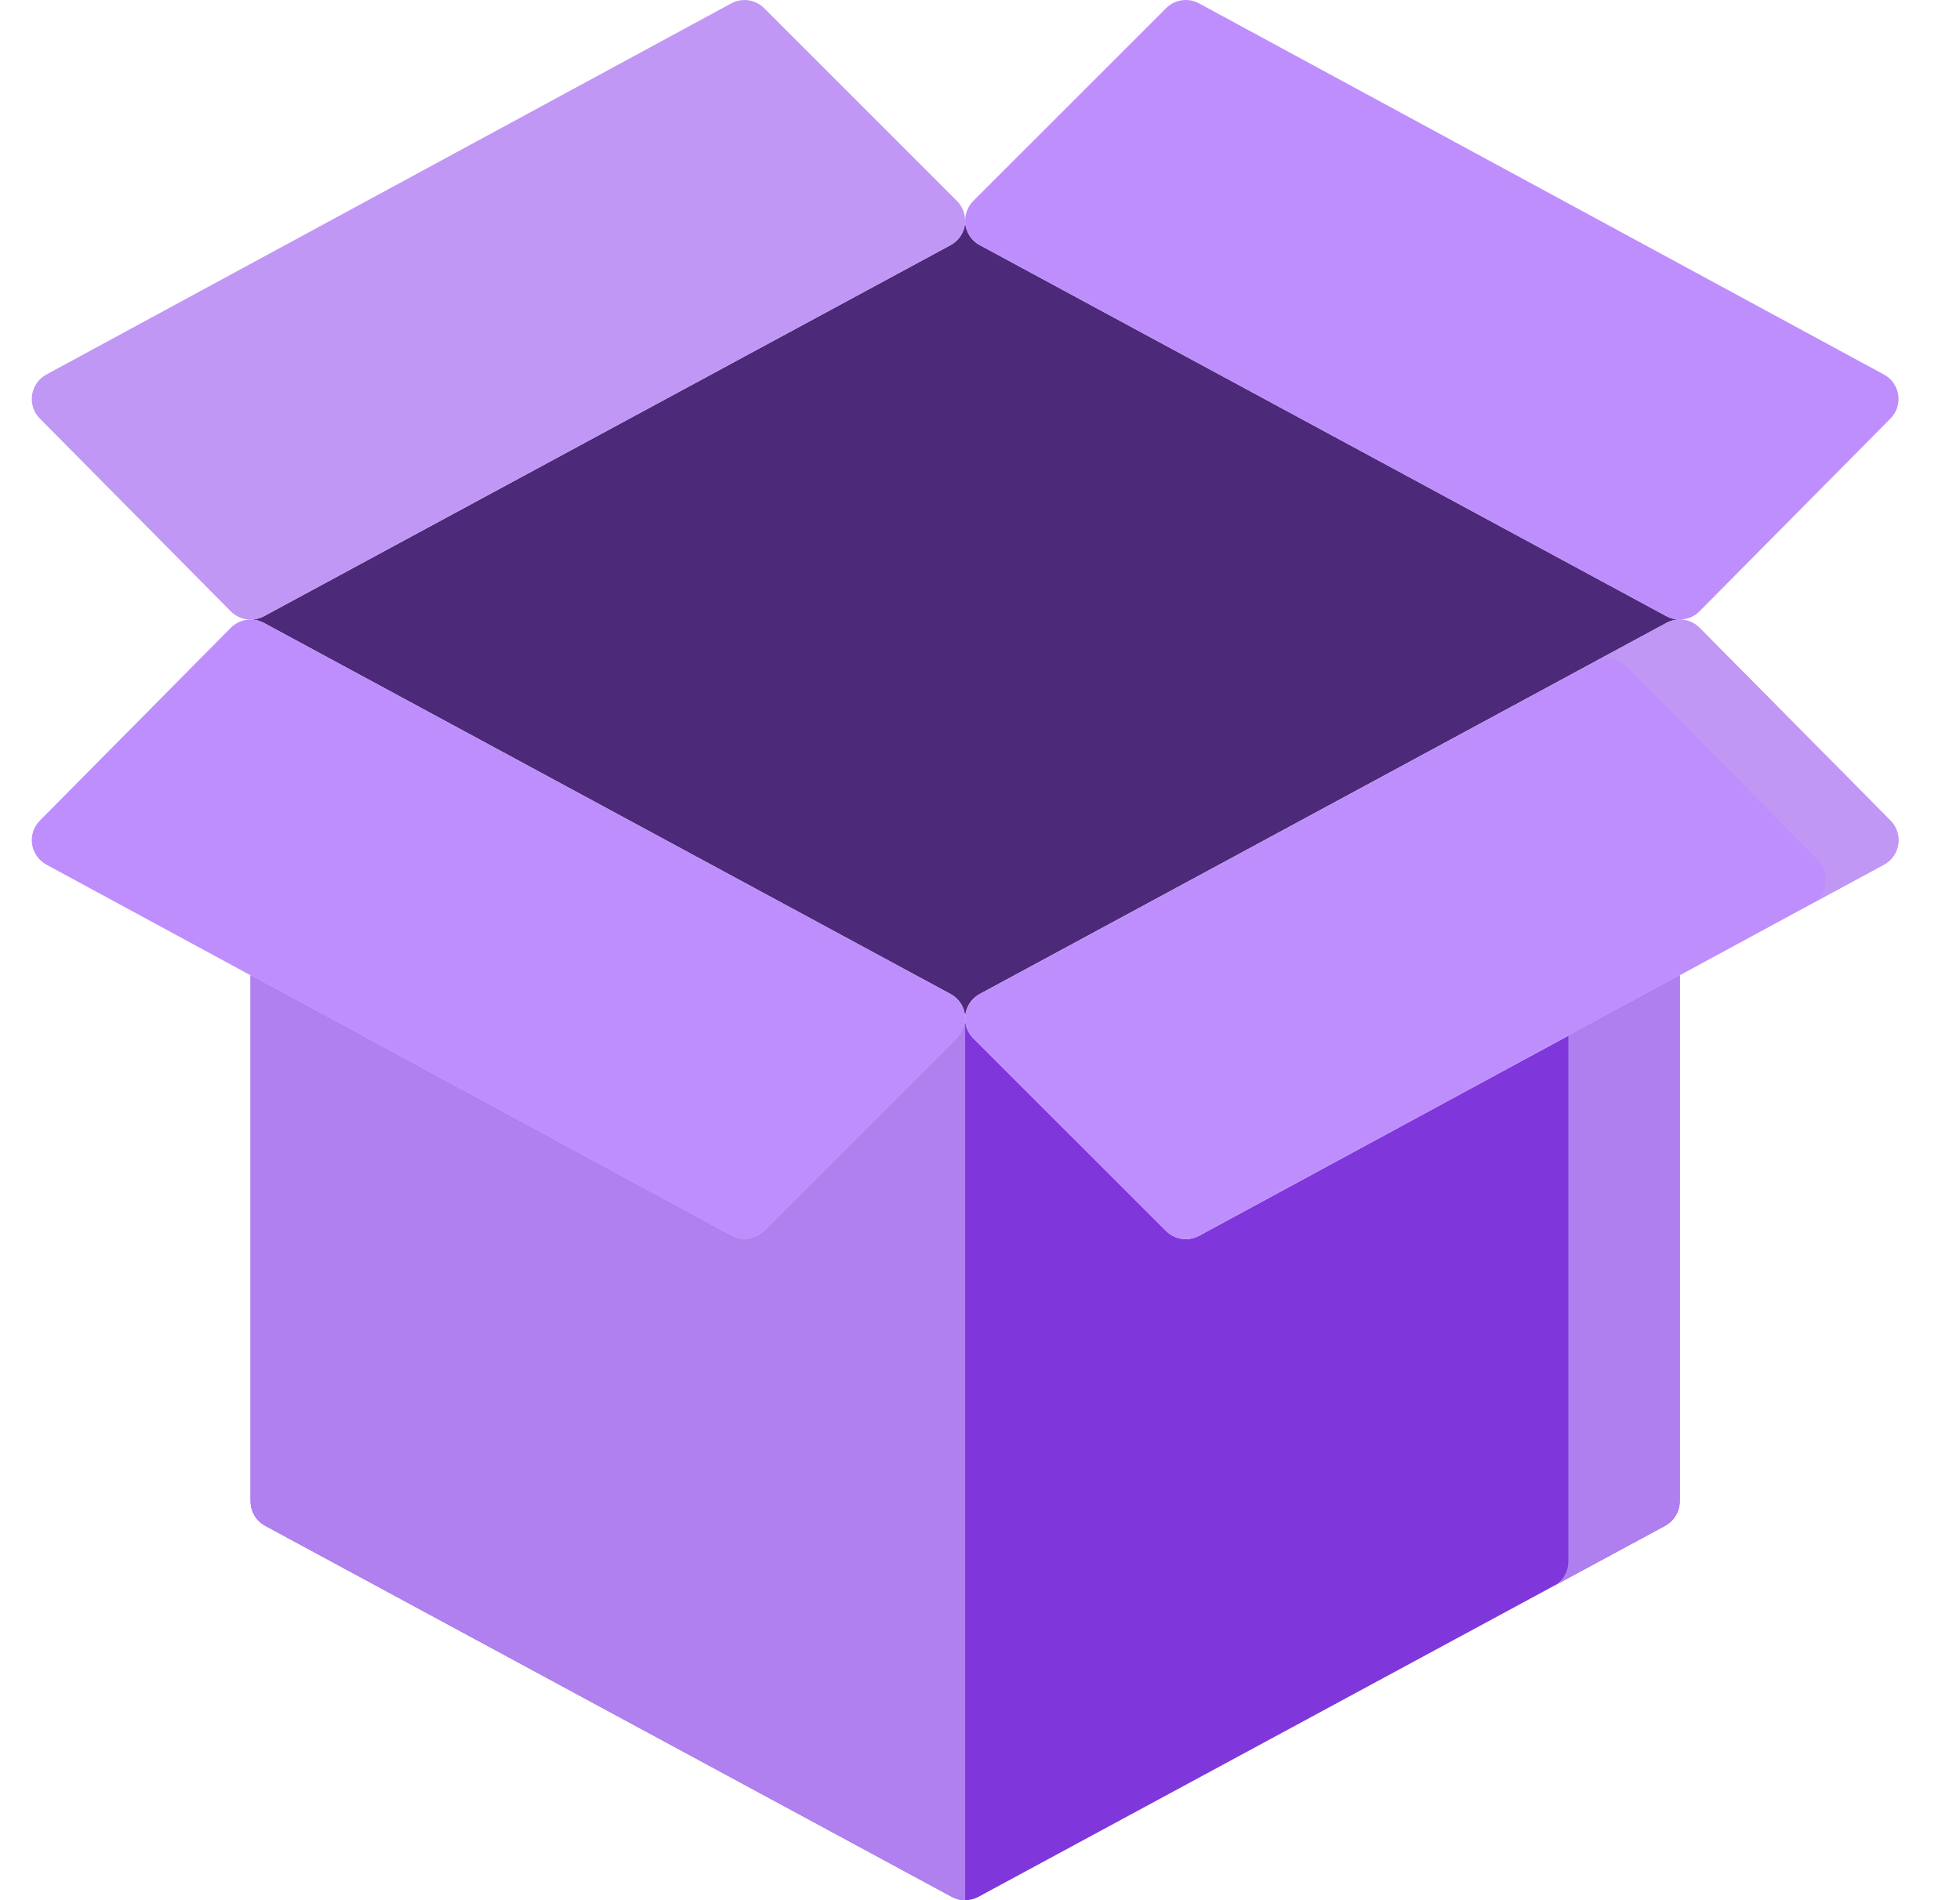 <svg width="33" height="32" viewBox="0 0 33 32" fill="none" xmlns="http://www.w3.org/2000/svg">
<g clipPath="url(#clip0_734_9556)">
<path d="M20.188 20.811C20.119 20.848 20.043 20.867 19.965 20.867C19.844 20.867 19.724 20.82 19.634 20.73L16.387 17.484C16.299 17.396 16.25 17.277 16.25 17.152C16.25 17.277 16.2 17.396 16.112 17.484L12.866 20.73C12.823 20.774 12.771 20.808 12.714 20.832C12.657 20.855 12.596 20.867 12.535 20.867C12.457 20.867 12.38 20.848 12.312 20.811L4.219 16.425V25.28C4.219 25.296 4.22 25.312 4.221 25.328C4.222 25.335 4.223 25.342 4.224 25.348C4.225 25.357 4.226 25.365 4.228 25.373C4.23 25.383 4.233 25.393 4.235 25.403C4.236 25.407 4.237 25.412 4.239 25.417C4.242 25.427 4.245 25.436 4.249 25.446C4.251 25.451 4.252 25.455 4.254 25.459C4.258 25.468 4.262 25.477 4.266 25.485C4.269 25.491 4.271 25.496 4.274 25.501C4.277 25.508 4.281 25.515 4.285 25.521C4.289 25.528 4.293 25.534 4.297 25.541C4.301 25.546 4.304 25.551 4.308 25.556C4.314 25.563 4.319 25.571 4.324 25.578C4.328 25.582 4.331 25.585 4.335 25.589C4.341 25.597 4.348 25.604 4.355 25.612C4.359 25.615 4.363 25.619 4.367 25.622C4.374 25.629 4.381 25.636 4.388 25.642C4.396 25.648 4.403 25.654 4.411 25.659C4.415 25.663 4.42 25.666 4.424 25.669C4.438 25.678 4.452 25.687 4.466 25.695L16.027 31.944C16.096 31.981 16.172 32 16.25 32C16.328 32 16.404 31.981 16.473 31.944L28.034 25.695C28.048 25.687 28.062 25.678 28.076 25.669C28.08 25.666 28.084 25.663 28.089 25.659C28.097 25.654 28.104 25.648 28.112 25.642C28.119 25.636 28.126 25.629 28.133 25.622C28.137 25.619 28.141 25.615 28.145 25.612C28.152 25.604 28.159 25.597 28.165 25.589C28.169 25.585 28.172 25.582 28.175 25.578C28.181 25.571 28.186 25.563 28.192 25.556C28.195 25.551 28.199 25.546 28.203 25.541C28.207 25.534 28.21 25.528 28.214 25.521C28.218 25.515 28.223 25.508 28.226 25.501C28.229 25.496 28.231 25.491 28.234 25.485C28.238 25.477 28.242 25.468 28.246 25.459C28.248 25.455 28.249 25.451 28.251 25.446C28.254 25.436 28.258 25.427 28.261 25.417C28.262 25.412 28.263 25.407 28.265 25.403C28.267 25.393 28.27 25.383 28.272 25.373C28.274 25.365 28.274 25.357 28.276 25.348C28.277 25.342 28.278 25.335 28.279 25.328C28.28 25.312 28.281 25.296 28.281 25.28V16.425L20.188 20.811Z" fill="#7F37DB"/>
<path d="M16.004 4.128C16.078 4.088 16.141 4.028 16.184 3.956C16.227 3.883 16.25 3.8 16.25 3.716C16.25 3.8 16.273 3.883 16.316 3.955C16.359 4.028 16.421 4.087 16.495 4.127L28.058 10.377C28.129 10.415 28.205 10.433 28.281 10.433C28.205 10.433 28.129 10.452 28.058 10.49L16.495 16.74C16.421 16.78 16.359 16.84 16.316 16.912C16.273 16.985 16.25 17.068 16.25 17.152C16.25 17.068 16.227 16.985 16.184 16.912C16.14 16.84 16.078 16.78 16.004 16.74L4.442 10.49C4.382 10.458 4.315 10.439 4.247 10.434C4.315 10.429 4.382 10.41 4.442 10.378L16.004 4.128Z" fill="#4D2A79"/>
<path d="M31.96 6.65C31.971 6.722 31.964 6.796 31.942 6.865C31.919 6.934 31.88 6.997 31.829 7.049L28.614 10.295C28.57 10.339 28.518 10.374 28.461 10.398C28.404 10.421 28.343 10.434 28.281 10.434C28.205 10.434 28.129 10.415 28.058 10.377L16.496 4.127C16.422 4.087 16.36 4.028 16.316 3.955C16.273 3.883 16.25 3.8 16.25 3.716V3.715C16.25 3.592 16.299 3.472 16.387 3.384L19.634 0.137C19.705 0.066 19.798 0.019 19.898 0.005C19.997 -0.01 20.099 0.009 20.188 0.057L31.719 6.307C31.784 6.341 31.839 6.39 31.88 6.45C31.922 6.51 31.949 6.578 31.96 6.65Z" fill="#BF8EFD"/>
<path d="M31.829 13.819C31.88 13.87 31.919 13.933 31.942 14.002C31.964 14.072 31.971 14.145 31.96 14.217C31.949 14.289 31.922 14.358 31.88 14.418C31.838 14.477 31.783 14.526 31.719 14.561L20.188 20.811C20.12 20.848 20.043 20.867 19.965 20.867C19.844 20.867 19.724 20.82 19.634 20.73L16.387 17.484C16.299 17.396 16.25 17.277 16.25 17.152C16.25 17.068 16.273 16.985 16.316 16.913C16.359 16.84 16.421 16.781 16.496 16.741L28.058 10.491C28.127 10.453 28.203 10.434 28.281 10.434C28.403 10.434 28.524 10.482 28.614 10.572L31.829 13.819Z" fill="#BF8EFD"/>
<path d="M31.829 13.818L28.614 10.572C28.57 10.528 28.518 10.493 28.461 10.469C28.404 10.446 28.343 10.433 28.281 10.433C28.205 10.433 28.129 10.452 28.058 10.49L26.837 11.15C26.906 11.113 26.983 11.094 27.06 11.094C27.182 11.094 27.303 11.142 27.393 11.232L30.608 14.479C30.659 14.53 30.698 14.593 30.721 14.662C30.743 14.732 30.75 14.805 30.739 14.877C30.728 14.949 30.701 15.018 30.659 15.078C30.617 15.137 30.562 15.186 30.498 15.221L31.719 14.561C31.783 14.526 31.838 14.477 31.88 14.417C31.922 14.358 31.949 14.289 31.96 14.217C31.971 14.145 31.964 14.071 31.941 14.002C31.919 13.933 31.88 13.87 31.829 13.818ZM16.25 3.715V3.716C16.25 3.8 16.227 3.883 16.184 3.956C16.141 4.028 16.079 4.088 16.004 4.128L4.442 10.378C4.38 10.411 4.314 10.43 4.247 10.434C4.234 10.433 4.221 10.433 4.207 10.434C4.086 10.431 3.971 10.382 3.886 10.296L0.671 7.049C0.62 6.998 0.581 6.935 0.558 6.866C0.536 6.796 0.529 6.723 0.54 6.651C0.551 6.579 0.578 6.51 0.62 6.451C0.662 6.391 0.717 6.342 0.781 6.307L12.312 0.057C12.4 0.009 12.502 -0.009 12.602 0.005C12.702 0.02 12.795 0.066 12.866 0.138L16.112 3.384C16.2 3.472 16.249 3.59 16.25 3.715Z" fill="#C197F5"/>
<path d="M16.245 17.085C16.248 17.107 16.25 17.13 16.25 17.152C16.25 17.277 16.2 17.396 16.112 17.484L12.866 20.73C12.823 20.774 12.771 20.808 12.714 20.832C12.657 20.855 12.596 20.867 12.535 20.867C12.457 20.867 12.38 20.848 12.312 20.811L0.781 14.561C0.717 14.526 0.662 14.477 0.62 14.417C0.578 14.358 0.551 14.289 0.54 14.217C0.529 14.145 0.536 14.072 0.558 14.002C0.581 13.933 0.62 13.87 0.671 13.819L3.886 10.572C3.971 10.486 4.086 10.437 4.207 10.434C4.211 10.435 4.215 10.435 4.219 10.435C4.228 10.435 4.237 10.435 4.247 10.434C4.314 10.438 4.38 10.457 4.442 10.49L16.004 16.74C16.068 16.775 16.124 16.824 16.165 16.884C16.207 16.944 16.234 17.012 16.245 17.085Z" fill="#BF8EFD"/>
<path d="M4.248 10.434C4.238 10.435 4.228 10.435 4.219 10.435C4.215 10.435 4.211 10.435 4.208 10.434C4.221 10.433 4.234 10.433 4.248 10.434Z" fill="#E2AE83"/>
<path d="M28.146 16.498C28.14 16.51 28.133 16.514 28.127 16.508H28.127L26.406 17.441V26.296C26.406 26.312 26.405 26.328 26.404 26.344C26.403 26.351 26.402 26.357 26.401 26.364C26.399 26.372 26.399 26.38 26.397 26.389C26.395 26.399 26.392 26.409 26.39 26.419C26.388 26.423 26.387 26.428 26.386 26.432C26.383 26.442 26.379 26.452 26.376 26.462C26.374 26.466 26.373 26.471 26.371 26.475C26.367 26.484 26.363 26.492 26.359 26.501C26.356 26.506 26.354 26.512 26.351 26.517C26.348 26.524 26.343 26.53 26.339 26.537C26.335 26.544 26.332 26.55 26.328 26.556C26.324 26.562 26.32 26.567 26.317 26.572C26.311 26.579 26.306 26.586 26.3 26.593C26.297 26.597 26.294 26.601 26.29 26.605C26.284 26.613 26.277 26.62 26.27 26.627C26.266 26.631 26.262 26.634 26.258 26.638C26.251 26.645 26.244 26.651 26.237 26.658C26.229 26.664 26.221 26.669 26.214 26.675C26.209 26.678 26.205 26.682 26.201 26.685C26.198 26.687 26.194 26.689 26.191 26.691L28.034 25.694C28.048 25.687 28.062 25.678 28.076 25.669C28.08 25.666 28.085 25.663 28.089 25.659C28.097 25.654 28.105 25.648 28.112 25.642C28.119 25.636 28.126 25.629 28.134 25.622C28.137 25.619 28.141 25.615 28.145 25.612C28.152 25.604 28.159 25.597 28.165 25.589C28.169 25.585 28.172 25.582 28.175 25.578C28.181 25.571 28.186 25.563 28.192 25.556C28.195 25.551 28.199 25.546 28.203 25.541C28.207 25.534 28.211 25.528 28.215 25.521C28.218 25.515 28.223 25.508 28.226 25.501C28.229 25.496 28.232 25.491 28.234 25.485C28.238 25.477 28.242 25.468 28.246 25.459C28.248 25.455 28.249 25.451 28.251 25.446C28.255 25.436 28.258 25.427 28.261 25.417C28.263 25.412 28.264 25.407 28.265 25.403C28.267 25.393 28.27 25.383 28.272 25.373C28.274 25.365 28.275 25.357 28.276 25.348C28.277 25.342 28.278 25.335 28.279 25.328C28.28 25.312 28.281 25.296 28.281 25.28V16.425L28.146 16.498Z" fill="#B07FEF"/>
<path d="M16.112 17.484L12.866 20.73C12.823 20.774 12.771 20.808 12.714 20.832C12.657 20.855 12.596 20.867 12.535 20.867C12.457 20.867 12.38 20.848 12.312 20.811L4.219 16.425V25.28C4.219 25.296 4.22 25.312 4.221 25.328C4.222 25.335 4.223 25.342 4.224 25.348C4.225 25.357 4.226 25.365 4.228 25.373C4.23 25.383 4.233 25.393 4.235 25.403C4.236 25.407 4.237 25.412 4.239 25.417C4.242 25.427 4.245 25.436 4.249 25.446C4.251 25.451 4.252 25.455 4.254 25.459C4.258 25.468 4.262 25.477 4.266 25.485C4.269 25.491 4.271 25.496 4.274 25.501C4.277 25.508 4.281 25.515 4.285 25.521C4.289 25.528 4.293 25.534 4.297 25.541C4.301 25.546 4.304 25.551 4.308 25.556C4.314 25.563 4.319 25.571 4.324 25.578C4.328 25.582 4.331 25.585 4.335 25.589C4.341 25.597 4.348 25.604 4.355 25.612C4.359 25.615 4.363 25.619 4.367 25.622C4.374 25.629 4.381 25.636 4.388 25.642C4.396 25.648 4.403 25.654 4.411 25.659C4.415 25.663 4.42 25.666 4.424 25.669C4.438 25.678 4.452 25.687 4.466 25.695L16.027 31.944C16.096 31.981 16.172 32 16.25 32V17.152C16.25 17.277 16.2 17.396 16.112 17.484Z" fill="#B080EF"/>
</g>
<defs>
<clipPath id="clip0_734_9556">
<rect width="32" height="32" fill="white" transform="translate(0.25)"/>
</clipPath>
</defs>
</svg>
